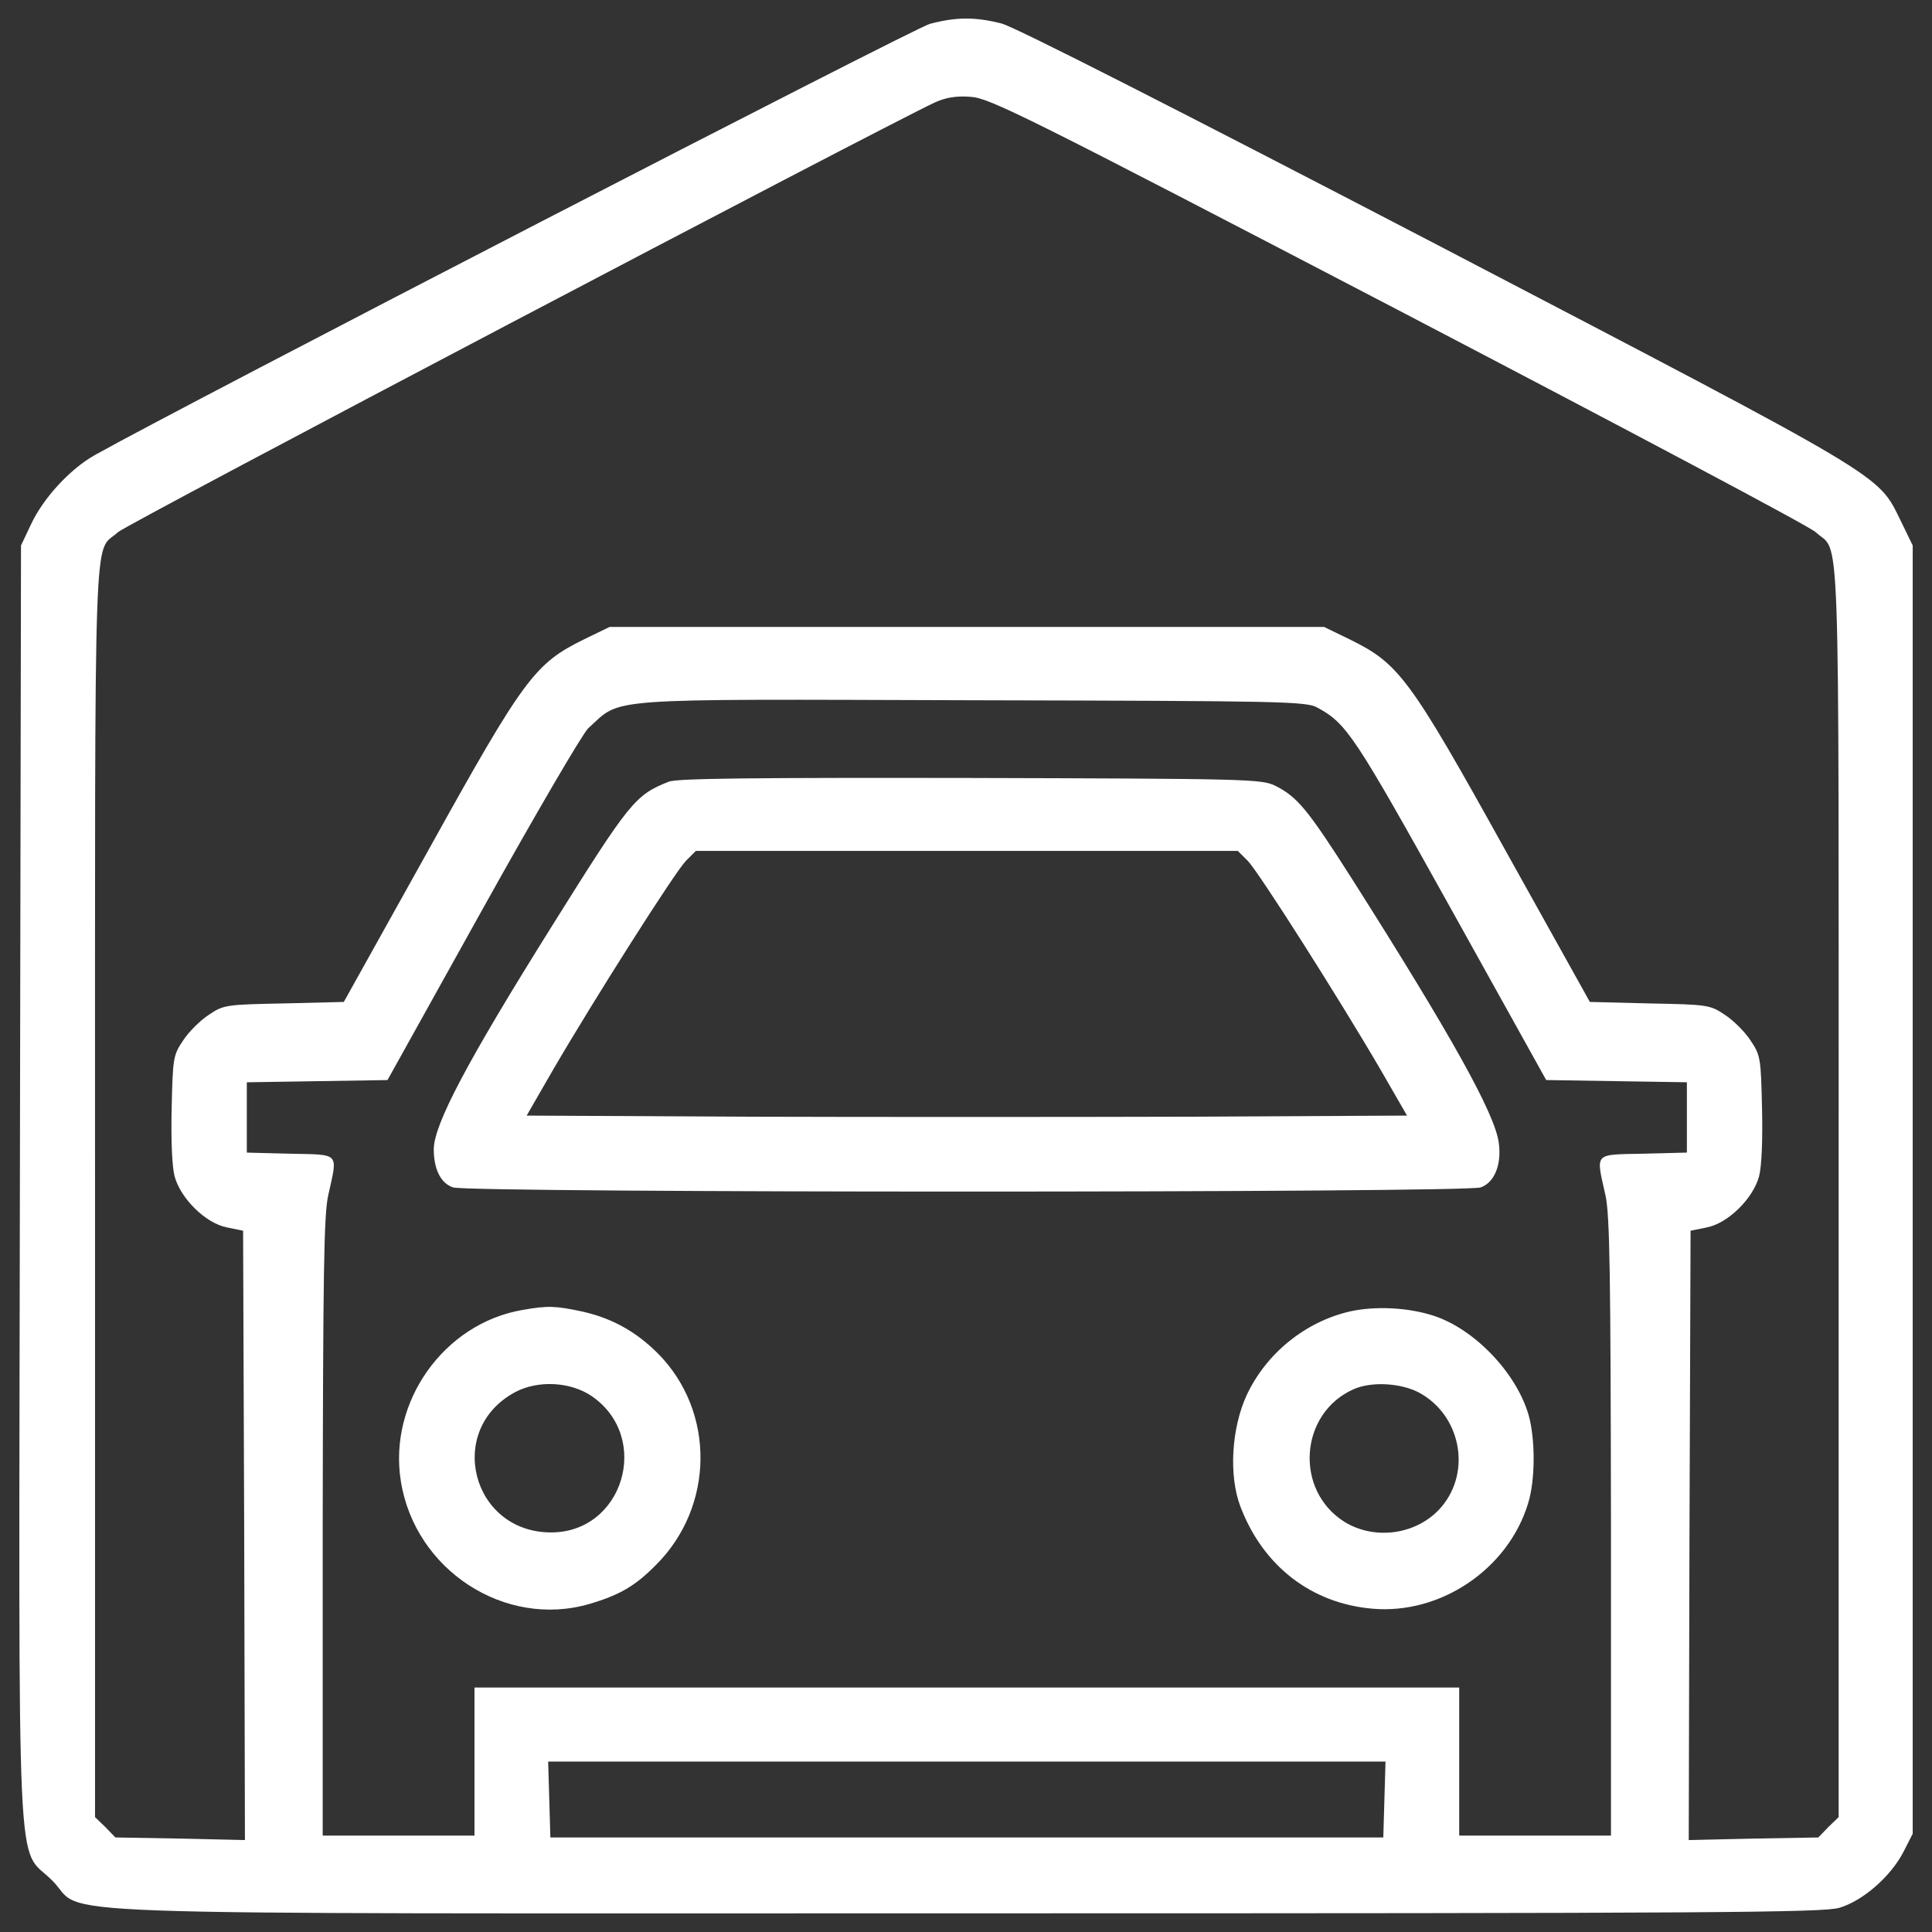 <?xml version="1.0" encoding="utf-8"?>
<!-- Svg Vector Icons : http://www.onlinewebfonts.com/icon -->
<!DOCTYPE svg PUBLIC "-//W3C//DTD SVG 1.1//EN" "http://www.w3.org/Graphics/SVG/1.1/DTD/svg11.dtd">
<svg version="1.1" xmlns="http://www.w3.org/2000/svg" xmlns:xlink="http://www.w3.org/1999/xlink" x="0px" y="0px" viewBox="0 0 1000 1000" enable-background="new 0 0 1000 1000" xml:space="preserve">
<rect x="0" y="0" width="1000" height="1000" fill="#333333" stroke="none"/>
<g><g transform="translate(0,512) scale(0.1,-0.1)"><path fill="#FFFFFF" d="M4812.7,4996.4C4732.3,4975.3,940.3,3017,490,2764.1c-128.4-72.8-266.3-222.3-329.6-358.3l-51.7-109.2l-5.7-3293.8c-5.8-3765.2-21.1-3427.9,166.7-3615.7c189.7-187.8-295.1-170.5,4734.7-170.5c3885.9,0,4432,3.8,4516.3,28.7c122.6,36.4,266.3,162.9,331.5,289.3l47.9,93.9v3334v3334l-61.3,126.5c-122.6,247.2-46,201.2-2402.8,1431.3c-1366.2,710.9-2180.5,1124.8-2251.4,1143.9C5048.4,5032.8,4950.7,5032.8,4812.7,4996.4z M7236.6,3515.2C8395.9,2909.7,9369.2,2394.3,9398,2365.5c128.4-118.8,118.8,176.3,118.8-3406.9v-3244l-53.6-51.7l-51.7-53.6l-335.3-5.8l-335.3-7.7l3.8,1577l5.7,1577l84.3,17.2c109.2,21.1,239.5,149.5,270.2,264.4c13.4,49.8,19.2,187.8,15.3,352.5c-5.8,258.7-7.7,274-59.4,350.7c-28.7,44.1-88.2,103.5-132.2,132.2c-76.7,51.7-88.1,53.7-389,59.4L8229.1-66l-438.8,787.5c-494.4,891-549.9,963.8-802.9,1088.4l-134.1,65.1h-1849h-1849l-134.1-65.1c-252.9-124.6-308.5-197.4-802.8-1088.4L1779.5-66l-310.4-7.7c-300.8-5.7-312.3-7.7-389-59.4c-44.1-28.7-103.5-88.1-132.2-132.2c-51.7-76.7-53.6-92-59.4-350.7c-3.8-164.8,1.9-302.7,15.3-352.5c30.7-115,161-243.3,270.2-264.4l84.3-17.2l5.7-1577l3.8-1577l-335.3,7.7l-335.3,5.8l-51.7,53.6l-53.6,51.7v3244c0,3583.1-9.6,3288.1,118.8,3406.9c42.1,40.2,3931.9,2084.7,4228.9,2224.6c55.6,24.9,109.2,34.5,184,28.7C5121.2,4613.1,5295.6,4526.9,7236.6,3515.2z M6818.9,1457.3c151.4-82.4,189.7-139.9,689.8-1038.5l494.4-889.1l364.1-5.8l364.1-5.7v-182v-182l-224.2-5.7c-260.6-5.7-247.2,9.6-197.4-214.6c23-101.6,26.8-410,28.7-1718.8v-1596.1h-392.8h-392.8v383.2v383.2H5004.3H2455.9v-383.2v-383.2h-392.8h-392.8V-2785c1.9,1308.7,5.7,1617.2,28.7,1718.8c49.8,224.2,63.2,208.9-195.4,214.6l-226.1,5.7v182v182l364.1,5.7l364.1,5.8l492.4,885.2c272.1,488.6,517.4,908.2,546.1,935.1c178.2,160.9,42.1,151.4,1988.9,145.6C6640.7,1491.8,6761.4,1489.9,6818.9,1457.3z M7165.7-4193.3l-5.8-197.4H5004.3H2848.7l-5.7,197.4l-5.8,195.4h2167.1h2167.1L7165.7-4193.3z"/><path fill="#FFFFFF" d="M3461.9,1074.1c-174.4-69-201.2-101.6-607.4-751.1c-433-691.7-609.3-1023.2-609.3-1151.6c0-103.5,36.4-176.3,99.6-197.4c84.3-28.8,5236.7-28.8,5319.1,0c70.9,24.9,109.2,116.9,93.9,229.9c-19.2,151.4-249.1,561.4-756.9,1362.4c-231.9,364.1-285.5,429.2-400.5,486.7c-69,34.5-141.8,36.4-1577,40.2C3902.6,1095.1,3504,1091.3,3461.9,1074.1z M6458.7,664c57.5-59.4,471.4-710.9,686-1078.8l138-239.5L6144.4-660c-626.6-1.9-1653.6-1.9-2280.2,0l-1138.2,5.7l138,239.5C3078.6-46.9,3492.5,604.6,3550,664l51.7,51.7h1402.6h1402.6L6458.7,664z"/><path fill="#FFFFFF" d="M2705-1660.2c-406.2-69-695.5-475.2-630.4-885.3c72.8-461.8,540.3-764.5,977.2-636.2c155.2,46,235.7,92,344.9,203.1c300.8,300.8,306.6,791.3,9.6,1092.2c-115,115-239.5,183.9-394.7,218.4C2875.5-1639.1,2835.3-1637.2,2705-1660.2z M3063.3-2106.7c310.4-214.6,162.9-705.1-210.8-705.1c-412,0-548,532.7-185.9,726.2C2785.5-2022.4,2954.1-2031.9,3063.3-2106.7z"/><path fill="#FFFFFF" d="M6987.5-1667.9c-231.8-53.7-433-216.5-534.6-433.1c-78.6-170.5-93.9-415.8-32.6-576.7c116.9-308.5,367.9-502,684-528.9c352.6-30.7,701.3,205,804.8,544.2c38.3,120.7,38.3,337.2,1.9,461.8c-65.2,218.4-279.8,440.7-488.6,509.7C7288.3-1646.8,7117.8-1639.1,6987.5-1667.9z M7343.9-2087.5c214.6-115,274-404.3,118.8-590.2c-120.7-143.7-341.1-178.2-502-80.5c-262.5,162.9-235.7,563.3,46,687.9C7098.6-2030,7248.1-2037.7,7343.9-2087.5z"/></g></g>
</svg>